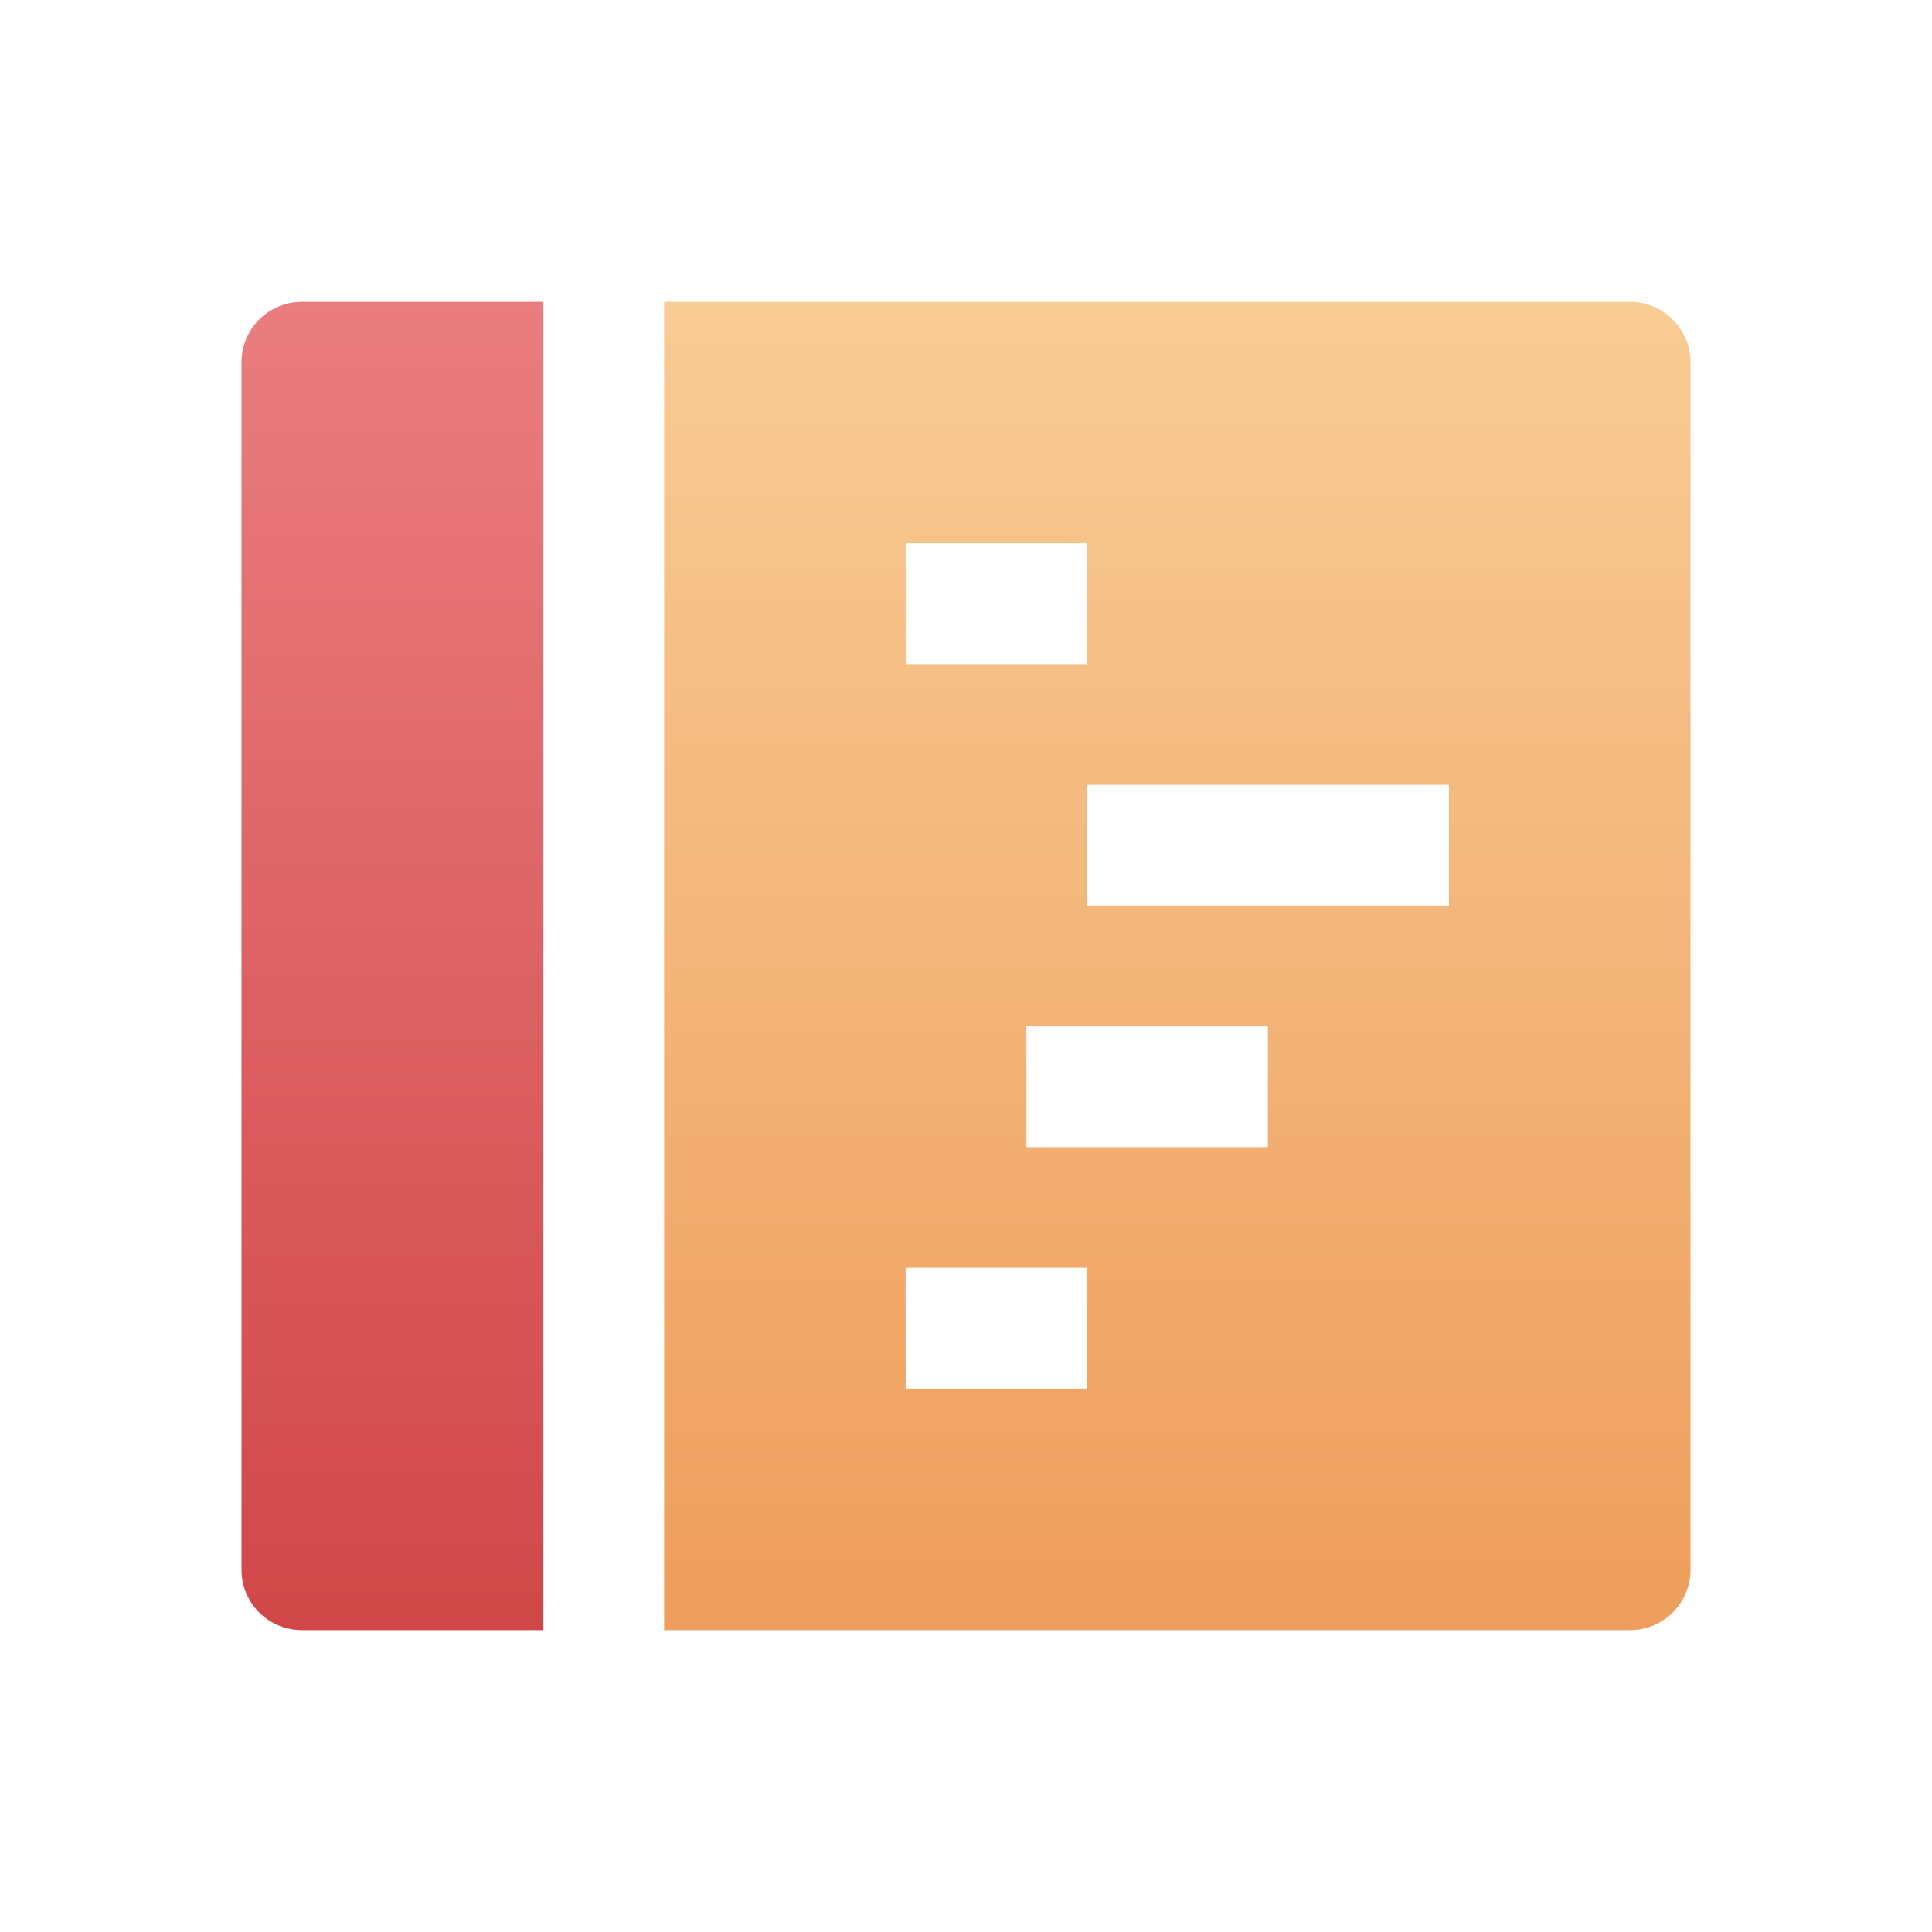 <svg xmlns="http://www.w3.org/2000/svg" width="32" height="32"><defs><linearGradient id="a" x1="50%" x2="50%" y1="0%" y2="100%"><stop offset="0%" stop-color="#EA7D7F"/><stop offset="100%" stop-color="#D14748"/></linearGradient><linearGradient id="b" x1="50%" x2="50%" y1="0%" y2="100%"><stop offset="0%" stop-color="#F8CC95"/><stop offset="100%" stop-color="#EE9D5C"/></linearGradient></defs><g fill="none"><path fill="url(#a)" d="M5 0H1a1 1 0 0 0-1 1v20a1 1 0 0 0 1 1h4V0z" transform="translate(4 5)"/><path fill="url(#b)" d="M7 0v22h16a1 1 0 0 0 1-1V1a1 1 0 0 0-1-1H7zm4 4h3v2h-3V4zm3 14h-3v-2h3v2zm3-4h-4v-2h4v2zm3-4h-6V8h6v2z" transform="translate(4 5)"/></g></svg>